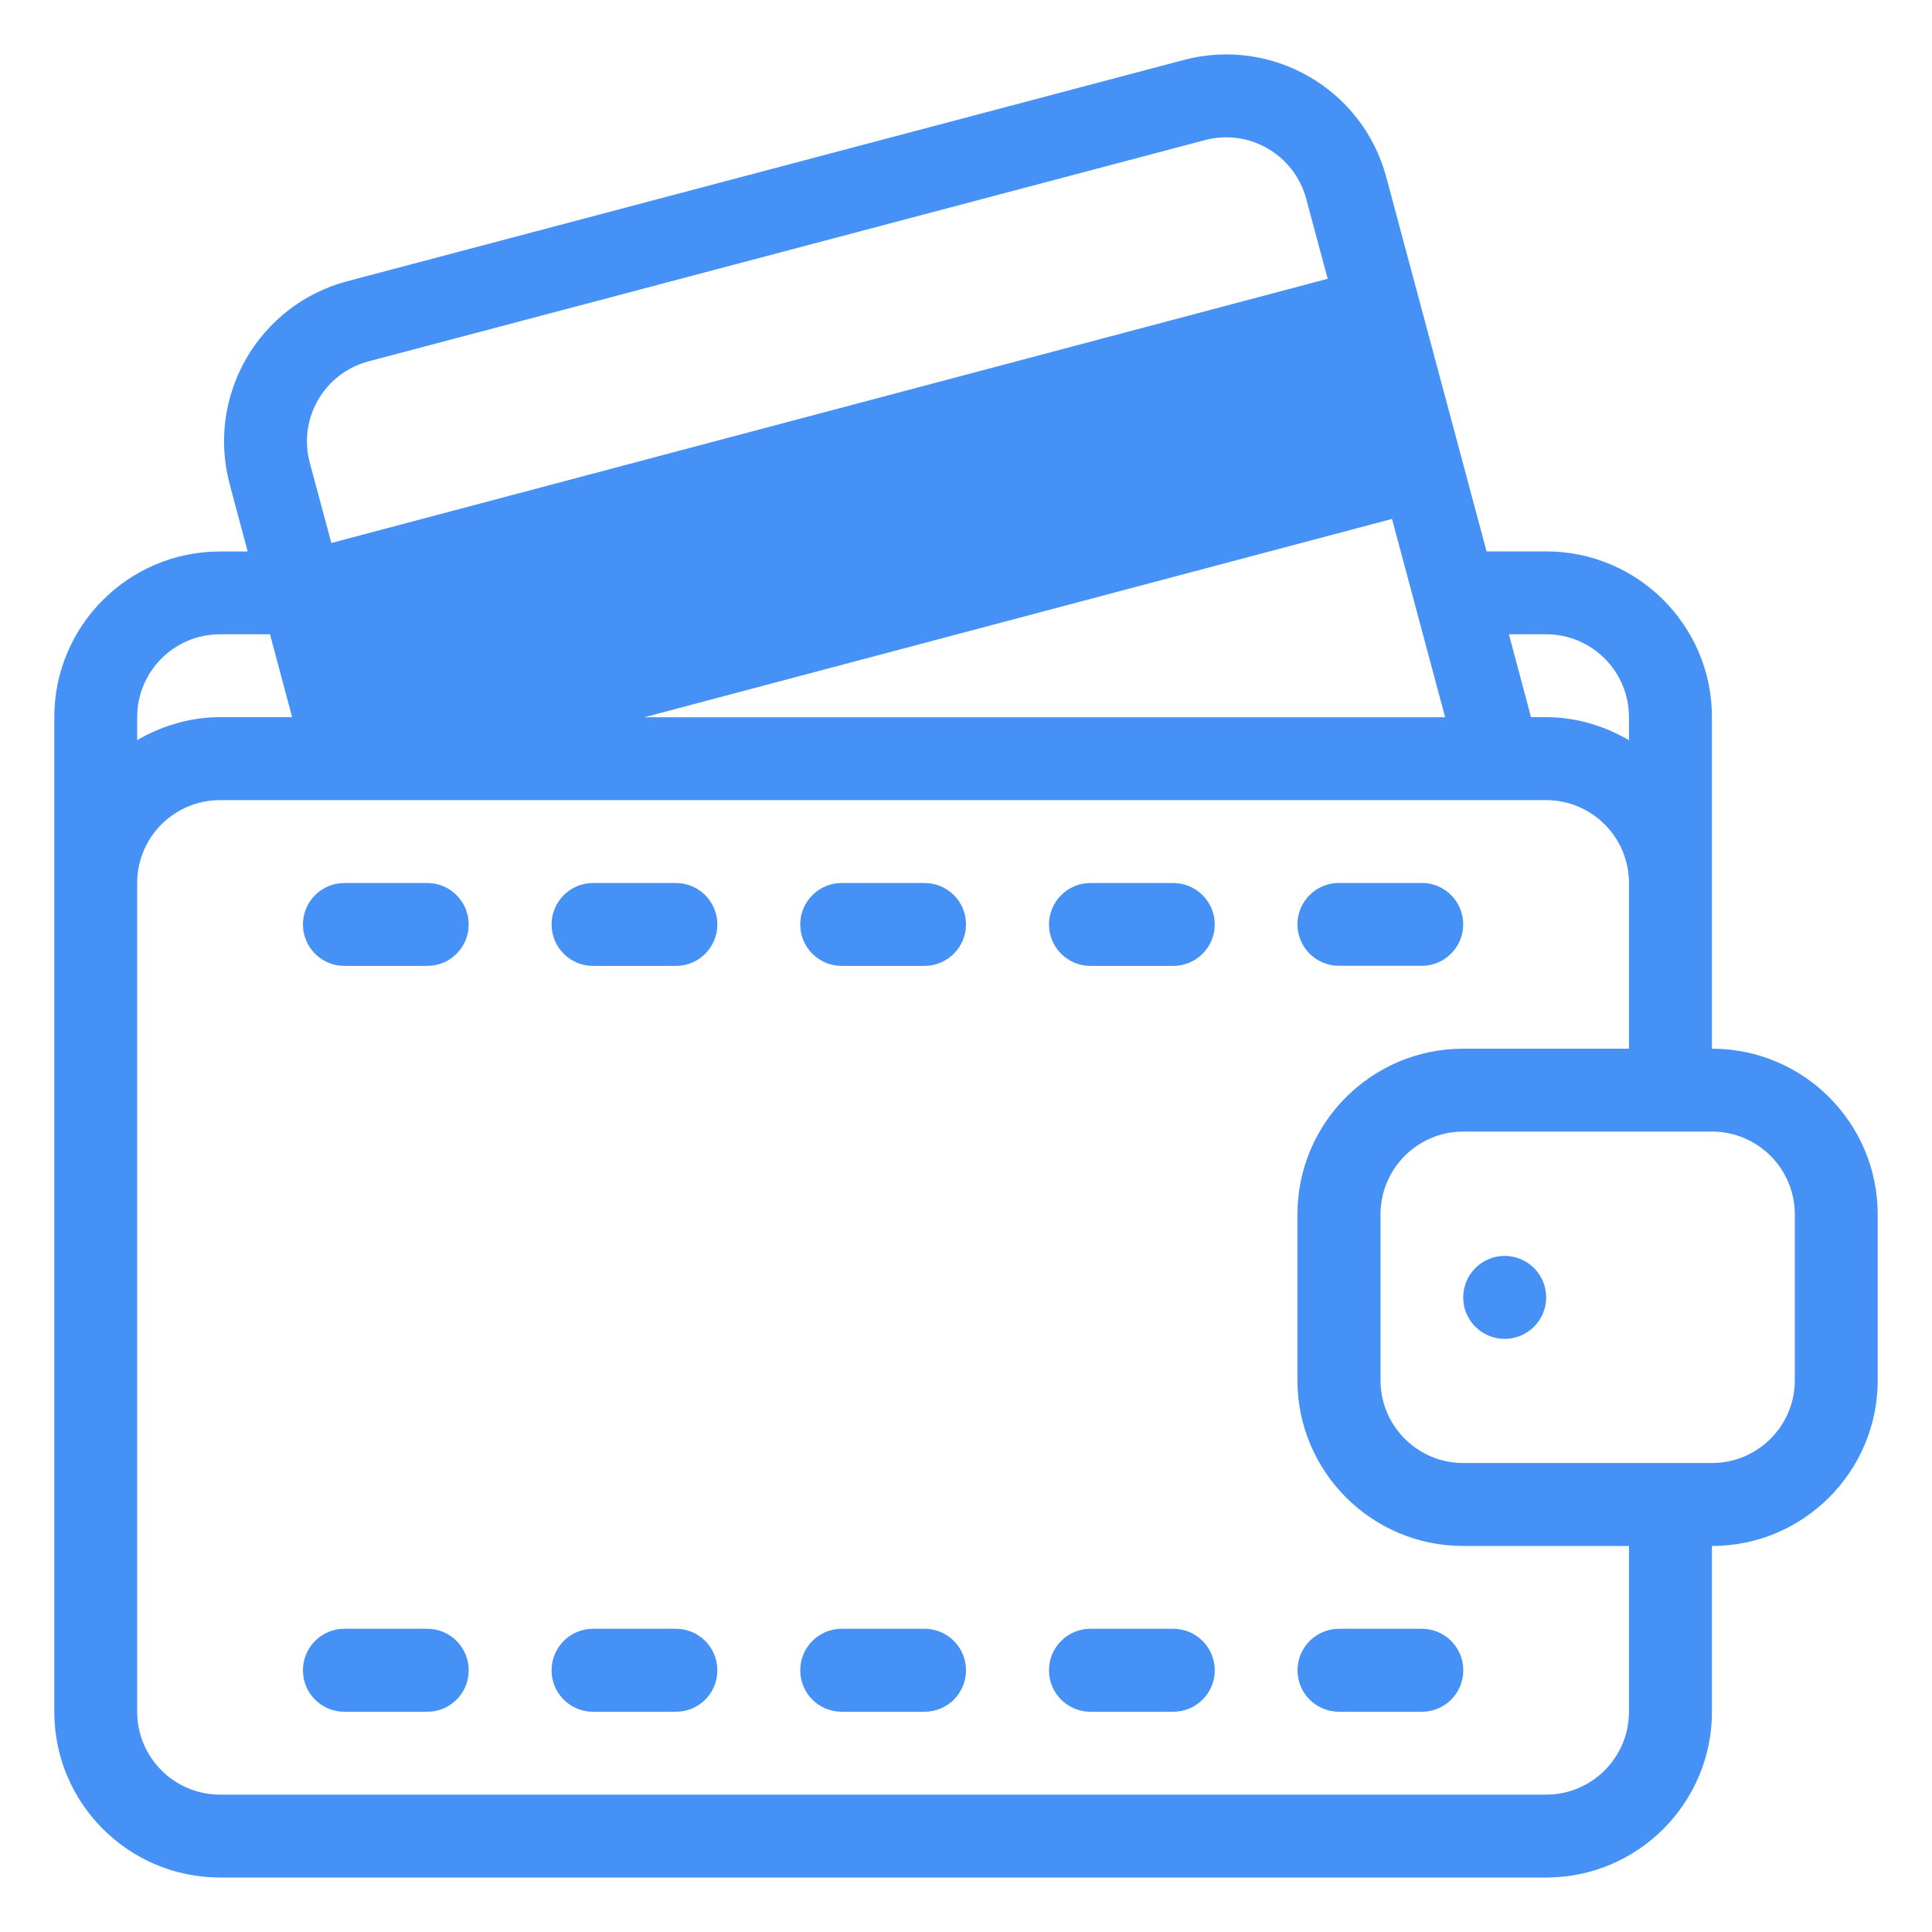 <?xml version="1.0" encoding="utf-8"?>
<svg class="icon" version="1.1" xmlns="http://www.w3.org/2000/svg" xmlns:xlink="http://www.w3.org/1999/xlink" viewBox="0 0 20 20" xml:space="preserve">
<path fill="#4691f6" d="M4.423,9.141H3.565c-0.237,0-0.429,0.192-0.429,0.429s0.192,0.429,0.429,0.429h0.858c0.237,0,0.429-0.192,0.429-0.429S4.66,9.141,4.423,9.141 M6.997,16.861H6.139c-0.237,0-0.429,0.192-0.429,0.43s0.192,0.429,0.429,0.429h0.858c0.237,0,0.429-0.191,0.429-0.429S7.234,16.861,6.997,16.861 M4.423,16.861H3.565c-0.237,0-0.429,0.192-0.429,0.43s0.192,0.429,0.429,0.429h0.858c0.237,0,0.429-0.191,0.429-0.429S4.66,16.861,4.423,16.861M13.861,9.998h0.857c0.236,0,0.429-0.192,0.429-0.429s-0.192-0.429-0.429-0.429h-0.857c-0.237,0-0.43,0.192-0.43,0.429S13.624,9.998,13.861,9.998 M14.719,16.861h-0.857c-0.237,0-0.43,0.192-0.43,0.43s0.192,0.429,0.43,0.429h0.857c0.236,0,0.429-0.191,0.429-0.429S14.955,16.861,14.719,16.861 M15.576,13.001c-0.236,0-0.429,0.192-0.429,0.43c0,0.236,0.192,0.429,0.429,0.429c0.237,0,0.43-0.192,0.43-0.429C16.006,13.193,15.813,13.001,15.576,13.001 M6.997,9.141H6.139c-0.237,0-0.429,0.192-0.429,0.429s0.192,0.429,0.429,0.429h0.858c0.237,0,0.429-0.192,0.429-0.429S7.234,9.141,6.997,9.141M12.145,9.141h-0.857c-0.236,0-0.429,0.192-0.429,0.429s0.193,0.429,0.429,0.429h0.857c0.237,0,0.43-0.192,0.43-0.429S12.382,9.141,12.145,9.141 M17.722,10.856V7.424c0-0.948-0.769-1.716-1.716-1.716h-0.617l-1.038-3.873c-0.245-0.916-1.186-1.458-2.101-1.213L3.592,2.912C2.676,3.157,2.133,4.098,2.378,5.014l0.186,0.695H2.278c-0.947,0-1.716,0.768-1.716,1.716V17.72c0,0.947,0.769,1.716,1.716,1.716h13.728c0.947,0,1.716-0.769,1.716-1.716v-1.716c0.947,0,1.716-0.769,1.716-1.716v-1.716C19.438,11.624,18.669,10.856,17.722,10.856 M16.006,6.566c0.473,0,0.857,0.384,0.857,0.858v0.238c-0.253-0.146-0.544-0.238-0.857-0.238h-0.157l-0.229-0.858H16.006z M14.41,5.372l0.55,2.053H6.67L14.41,5.372z M3.814,3.741l8.657-2.29c0.458-0.123,0.928,0.149,1.051,0.607l0.222,0.828L3.43,5.621l-0.223-0.83C3.084,4.333,3.356,3.863,3.814,3.741M1.42,7.424c0-0.474,0.384-0.858,0.858-0.858h0.517l0.229,0.858H2.278c-0.314,0-0.605,0.091-0.858,0.238V7.424z M16.863,17.72c0,0.474-0.385,0.858-0.857,0.858H2.278c-0.474,0-0.858-0.385-0.858-0.858V9.141c0-0.474,0.384-0.858,0.858-0.858h13.728c0.473,0,0.857,0.384,0.857,0.858v1.715h-1.716c-0.947,0-1.716,0.768-1.716,1.716v1.716c0,0.947,0.769,1.716,1.716,1.716h1.716V17.72z M18.58,14.288c0,0.474-0.385,0.857-0.858,0.857h-2.574c-0.474,0-0.857-0.384-0.857-0.857v-1.716c0-0.474,0.384-0.858,0.857-0.858h2.574c0.474,0,0.858,0.385,0.858,0.858V14.288z M9.571,16.861H8.713c-0.237,0-0.429,0.192-0.429,0.43s0.192,0.429,0.429,0.429h0.858c0.236,0,0.429-0.191,0.429-0.429S9.808,16.861,9.571,16.861M12.145,16.861h-0.857c-0.236,0-0.429,0.192-0.429,0.43s0.193,0.429,0.429,0.429h0.857c0.237,0,0.43-0.191,0.43-0.429S12.382,16.861,12.145,16.861 M9.571,9.141H8.713c-0.237,0-0.429,0.192-0.429,0.429s0.192,0.429,0.429,0.429h0.858C9.808,9.998,10,9.806,10,9.569S9.808,9.141,9.571,9.141"></path>
</svg>